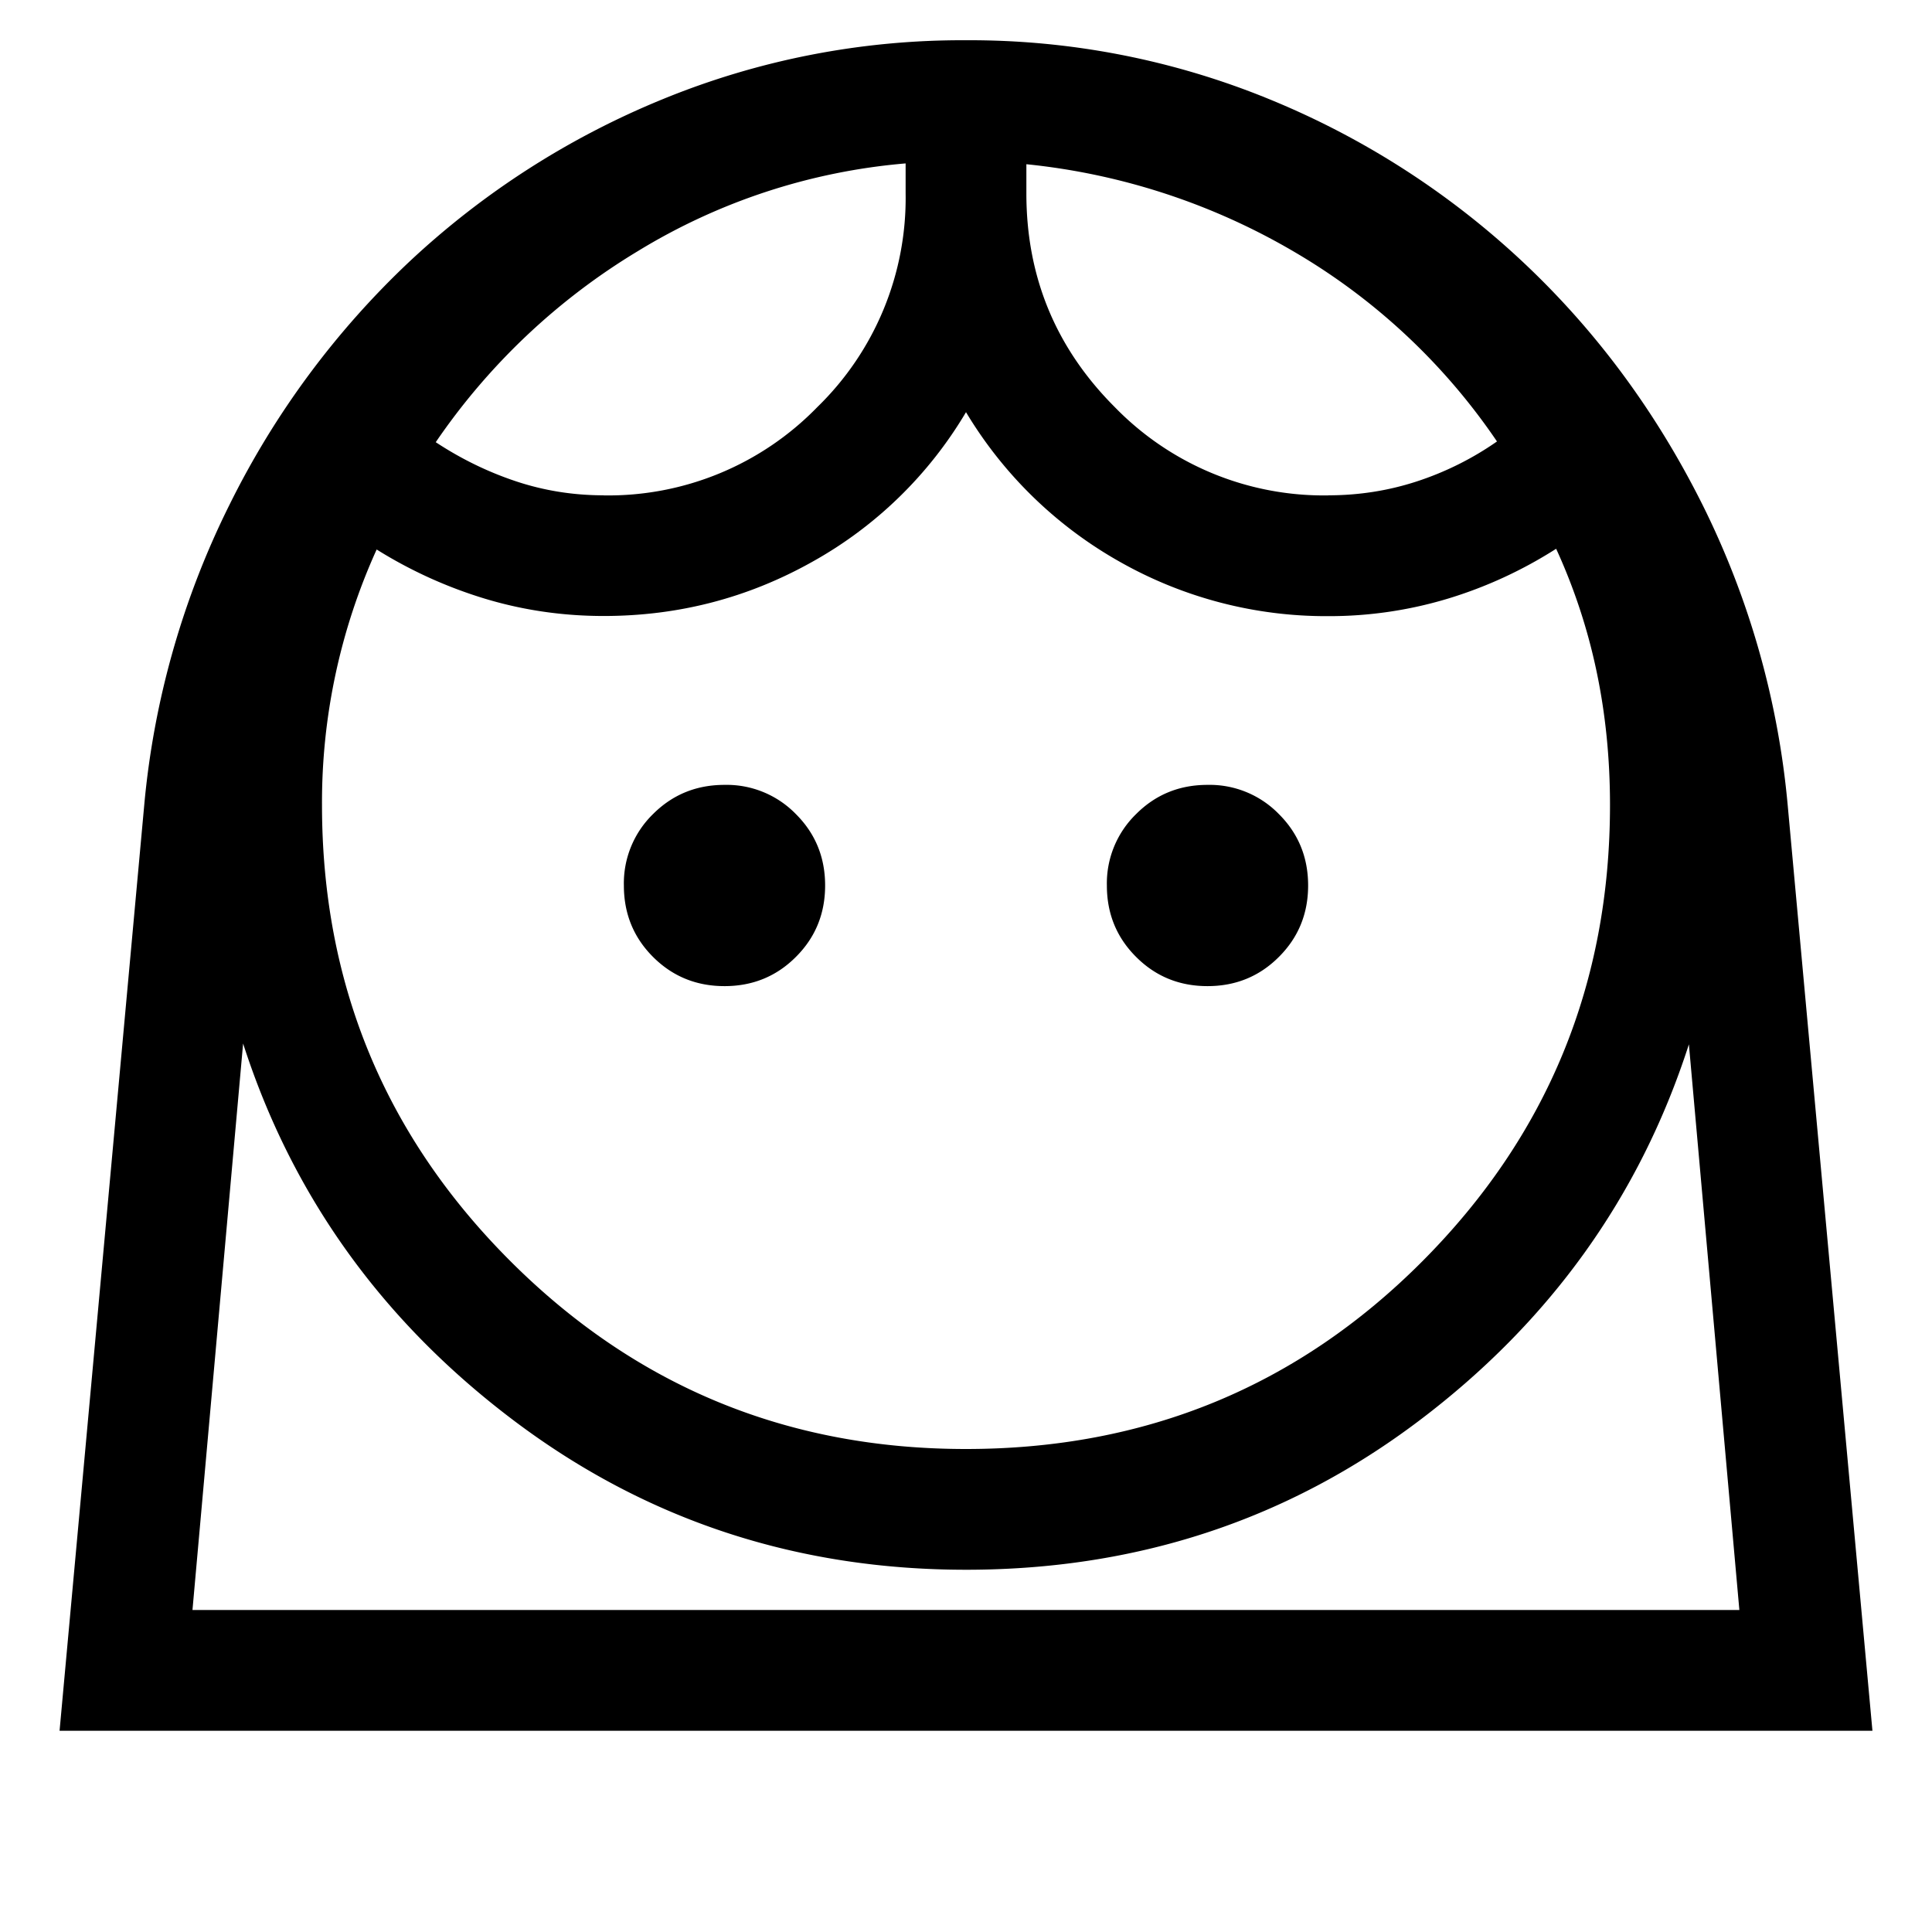 <svg xmlns="http://www.w3.org/2000/svg" width="24" height="24" viewBox="0 0 24 24" fill='currentColor'><path d="M12 18q3.35 0 5.675-2.338T20 10q0-.87-.168-1.665a7.2 7.2 0 0 0-.501-1.518q-.637.406-1.353.622a5.1 5.1 0 0 1-1.478.215 5.2 5.2 0 0 1-2.58-.67A5.2 5.2 0 0 1 12 5.12a5.1 5.1 0 0 1-1.915 1.862q-1.197.67-2.585.67-.762 0-1.473-.214a5.6 5.6 0 0 1-1.348-.612A7.6 7.6 0 0 0 4 10q0 3.325 2.337 5.663T12 18m-3-5.75q.525 0 .887-.363.363-.362.363-.887t-.363-.887A1.2 1.2 0 0 0 9 9.75q-.525 0-.888.363A1.2 1.2 0 0 0 7.75 11q0 .525.362.887.363.363.888.363m6 0q.525 0 .887-.363.363-.362.363-.887t-.363-.887A1.2 1.2 0 0 0 15 9.75q-.525 0-.887.363a1.2 1.2 0 0 0-.363.887q0 .525.363.887.362.363.887.363M7.5 6.154a3.62 3.62 0 0 0 2.653-1.097 3.62 3.62 0 0 0 1.097-2.653V2.03a7.6 7.6 0 0 0-3.327 1.09 8.1 8.1 0 0 0-2.51 2.373q.47.31.994.485t1.093.175m9 0q.57 0 1.098-.172a3.8 3.8 0 0 0 .998-.497 7.8 7.8 0 0 0-2.492-2.34A8.2 8.2 0 0 0 12.75 2.04v.363q0 1.555 1.097 2.653A3.62 3.62 0 0 0 16.5 6.154M.74 21.5 1.792 9.998a10.5 10.5 0 0 1 1.061-3.732 10.6 10.6 0 0 1 2.236-3.019 10.3 10.3 0 0 1 3.139-2.013A9.8 9.8 0 0 1 12 .5a9.8 9.8 0 0 1 3.772.734 10.3 10.3 0 0 1 3.138 2.013q1.367 1.28 2.237 3.019a10.5 10.5 0 0 1 1.06 3.732L23.26 21.5zm11.26-2q-3.154 0-5.61-1.848t-3.37-4.689L2.391 20h19.216l-.627-7.027q-.914 2.84-3.363 4.684Q15.17 19.5 12 19.5m0 .5h9.608H2.392z"/></svg>